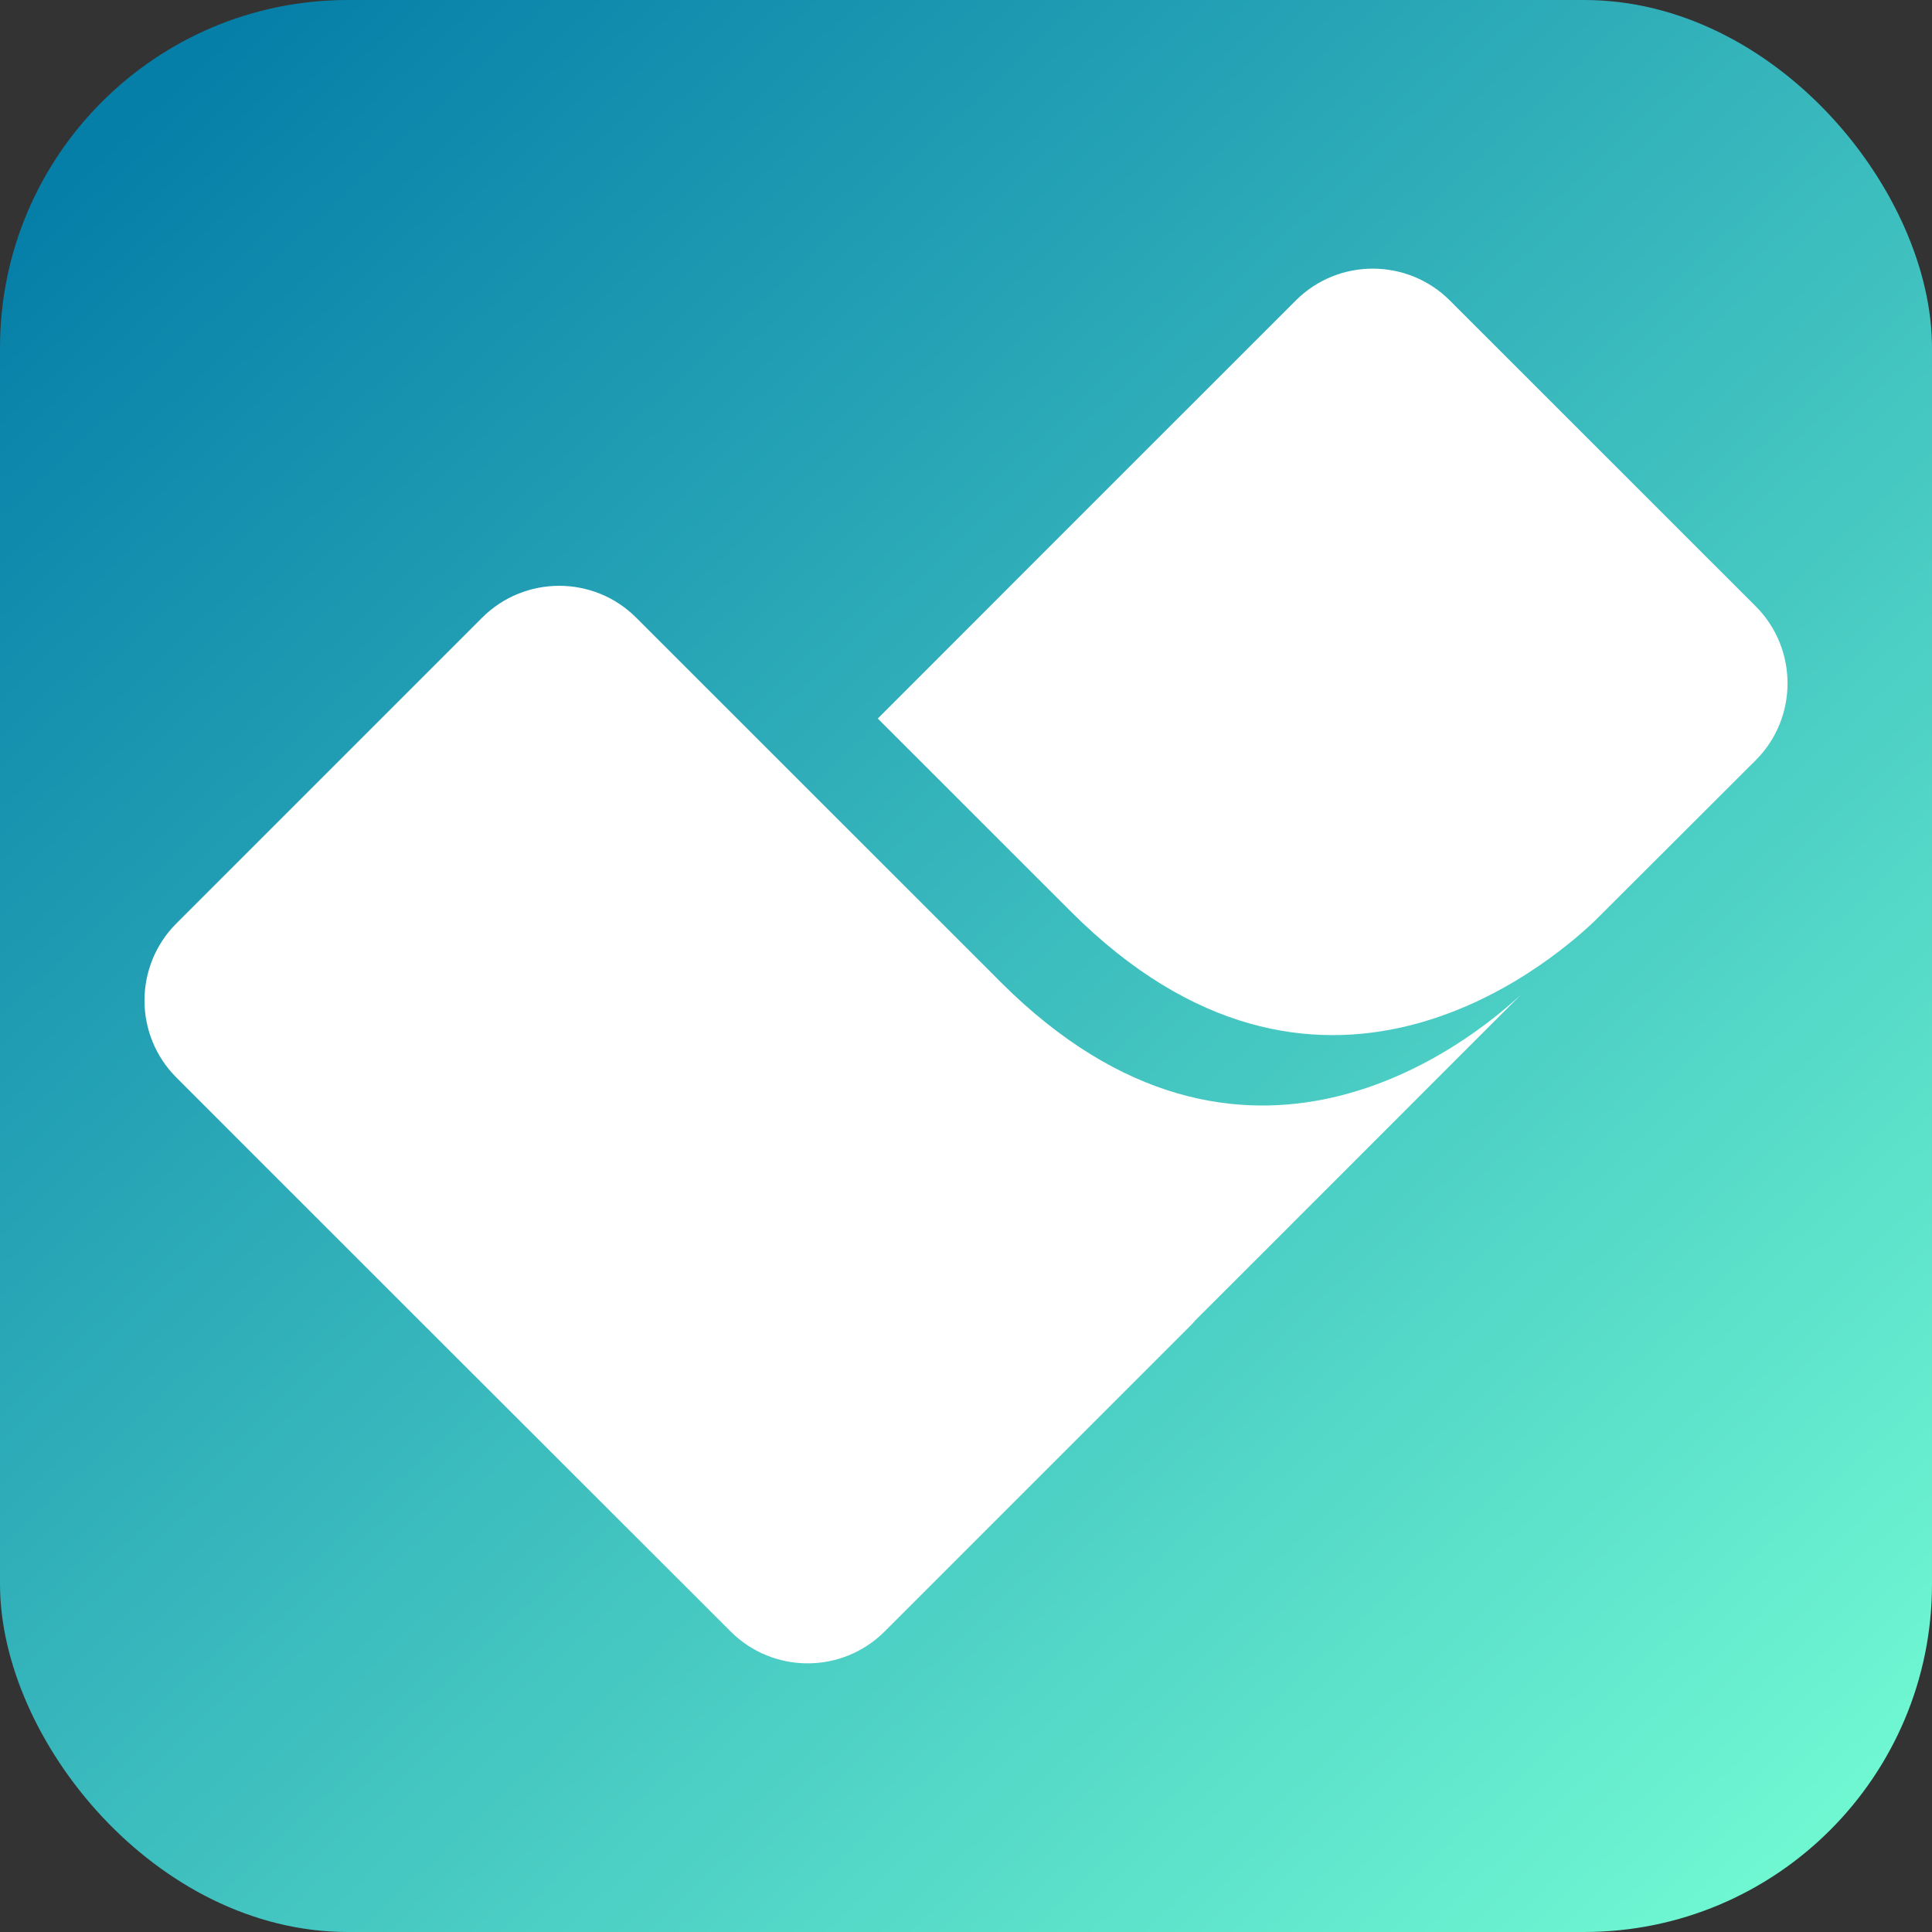 <?xml version="1.0" encoding="UTF-8"?><svg id="Layer_2" xmlns="http://www.w3.org/2000/svg" xmlns:xlink="http://www.w3.org/1999/xlink" viewBox="0 0 564.31 564.31"><rect x="0" y="0" width="564.31" height="564.31" fill="#333333" stroke="none"/><defs><style>.cls-1{fill:url(#linear-gradient);}.cls-2{fill:#fff;}</style><linearGradient id="linear-gradient" x1="41.05" y1="25.57" x2="533.48" y2="549.62" gradientUnits="userSpaceOnUse"><stop offset="0" stop-color="#057ea8"/><stop offset="1" stop-color="#71f9d3"/></linearGradient></defs><g id="Layer_1-2"><g><rect class="cls-1" width="564.31" height="564.31" rx="101.6" ry="101.6"/><g><path class="cls-2" d="M465.71,269.07c-14.34,13.66-81.03,69.08-152.93-2.82l-2.05-2.05-54.34-54.32,48.67-48.71,73.44-73.42c12.4-12.38,32.52-12.38,44.96,0l89.37,89.35c12.38,12.42,12.38,32.56,0,44.94l-47.12,47.04Z"/><path class="cls-2" d="M444.64,290.14l-75.05,75.08-20.56,20.54c-.2,.26-.4,.48-.62,.73-.2,.22-.42,.44-.64,.66l-89.39,89.39c-12.42,12.4-32.56,12.4-44.96,0l-90.08-89.99-50.85-50.83-21-21.02c-12.38-12.4-12.38-32.52,0-44.96l89.35-89.35c12.44-12.38,32.56-12.38,44.96,0l50.06,50.04,54.34,54.32,2.05,2.07c71.06,71.04,137.03,17.76,152.4,3.33Z"/></g></g></g></svg>